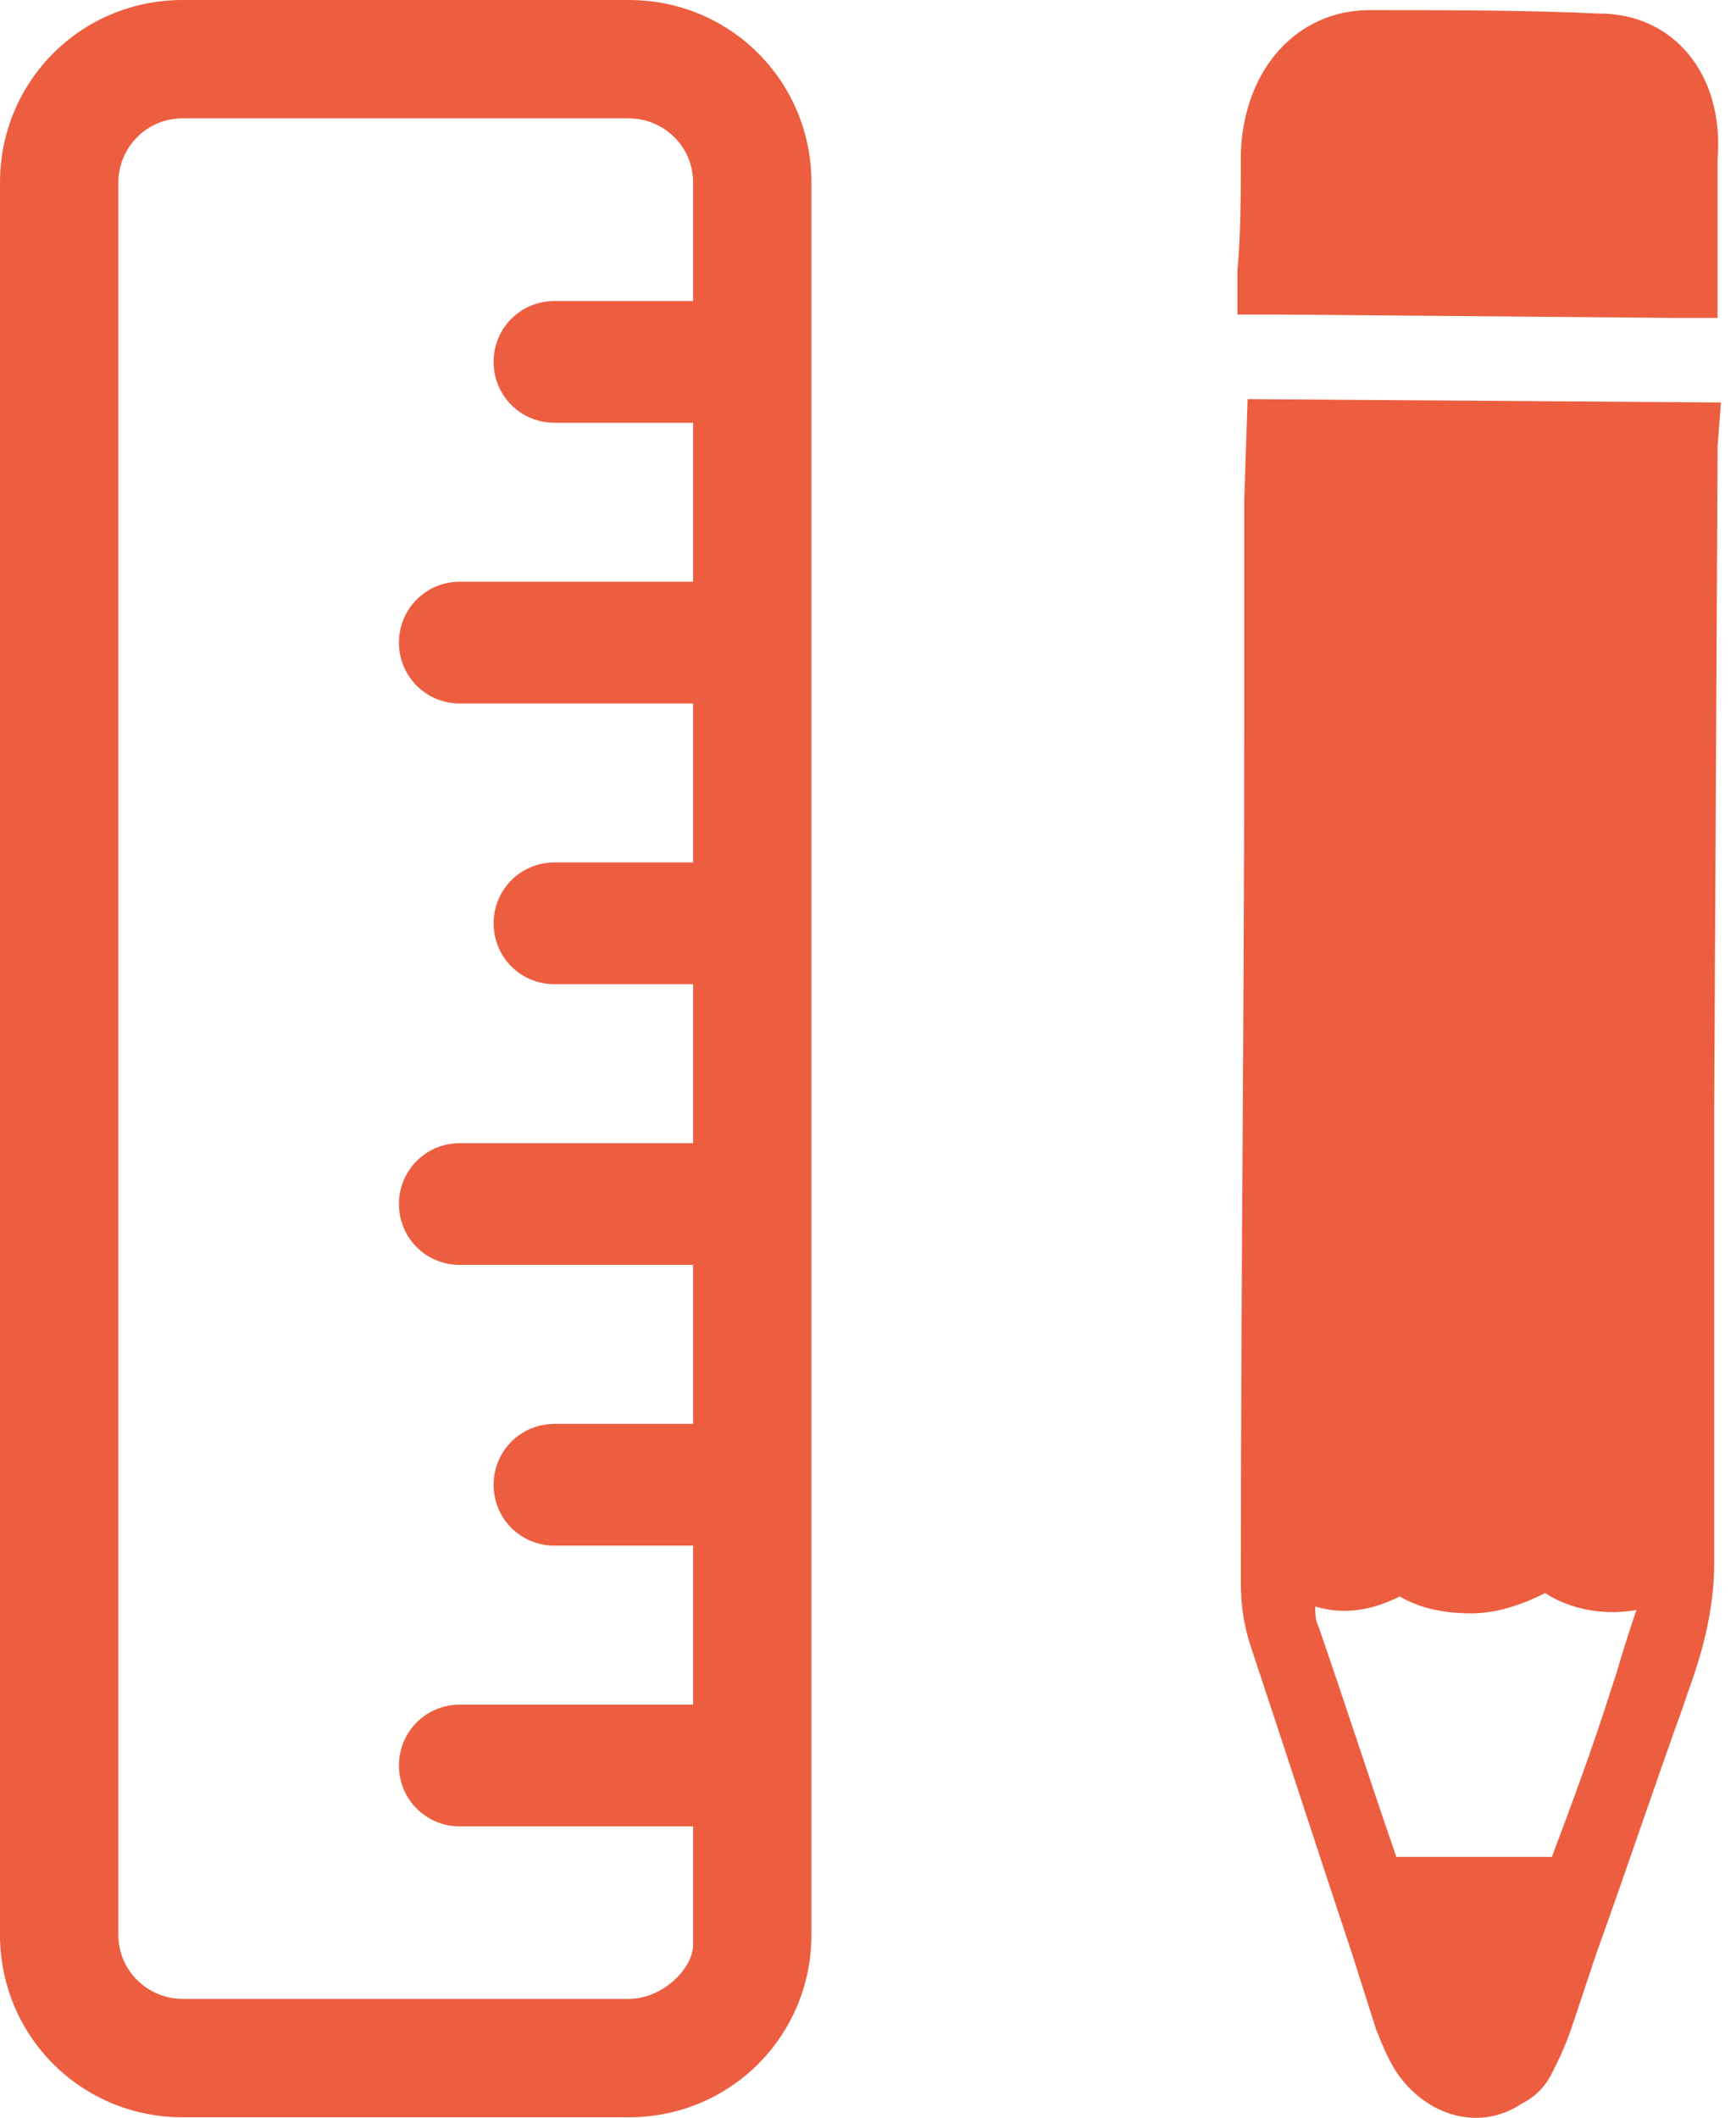 <svg width="82" height="100" viewBox="0 0 82 100" fill="none" xmlns="http://www.w3.org/2000/svg">
<path d="M29.704 0H8.624C3.833 0 0 3.833 0 8.624V91.349C0 96.14 3.833 99.973 8.624 99.973H29.704C34.495 99.973 38.328 96.14 38.328 91.349V8.624C38.328 3.833 34.495 0 29.704 0ZM29.704 94.383H8.624C7.027 94.383 5.59 93.105 5.59 91.348V8.623C5.59 7.026 6.867 5.589 8.624 5.589H29.704C31.302 5.589 32.739 6.866 32.739 8.623V14.213H26.191C24.594 14.213 23.316 15.49 23.316 17.087C23.316 18.684 24.594 19.962 26.191 19.962H32.739V27.468H21.719C20.122 27.468 18.845 28.745 18.845 30.342C18.845 31.939 20.122 33.217 21.719 33.217H32.739V40.723H26.191C24.594 40.723 23.316 42.001 23.316 43.598C23.316 45.195 24.594 46.472 26.191 46.472H32.739V53.978H21.719C20.122 53.978 18.845 55.256 18.845 56.853C18.845 58.45 20.122 59.727 21.719 59.727H32.739V67.234H26.191C24.594 67.234 23.316 68.511 23.316 70.108C23.316 71.705 24.594 72.983 26.191 72.983H32.739V80.489H21.719C20.122 80.489 18.845 81.766 18.845 83.363C18.845 84.96 20.122 86.238 21.719 86.238H32.739V91.828C32.739 92.945 31.302 94.383 29.704 94.383Z" fill="#EC5E3F"/>
<path d="M75.54 0.639C72.026 0.479 68.353 0.479 64.68 0.479C61.326 0.479 58.771 3.194 58.611 7.187C58.611 9.103 58.611 11.019 58.452 12.776V14.373V14.852H58.292H60.368L79.213 15.012H81.129V12.776V7.506C81.449 3.513 79.053 0.639 75.54 0.639Z" fill="#EC5E3F"/>
<path d="M58.931 18.846L58.771 23.637V34.496C58.771 47.911 58.611 61.326 58.611 74.741C58.611 75.859 58.771 76.817 59.09 77.776C60.687 82.567 62.285 87.517 63.882 92.308L64.999 95.822C65.319 96.62 65.638 97.419 66.117 98.058C67.555 99.974 69.95 100.613 71.867 99.335C72.505 99.016 72.984 98.537 73.304 97.898C73.623 97.259 73.943 96.62 74.262 95.662L75.38 92.308C76.817 88.316 78.095 84.483 79.532 80.49L79.692 80.011C80.331 78.255 80.97 76.179 80.97 73.783V52.383L81.129 21.56V21.081L81.289 19.005L58.931 18.846ZM76.338 79.054L76.178 79.533C75.22 82.568 74.262 85.123 73.304 87.678H69.152H65.958C64.68 84.005 63.562 80.491 62.285 76.818C62.125 76.499 62.125 76.18 62.125 75.86C63.243 76.18 64.52 76.18 66.117 75.381C66.916 75.86 68.034 76.18 69.471 76.18C70.589 76.18 71.707 75.86 72.984 75.221C73.943 75.86 75.54 76.339 77.296 76.02C76.977 76.978 76.658 77.936 76.338 79.054Z" fill="#EC5E3F"/>
</svg>
